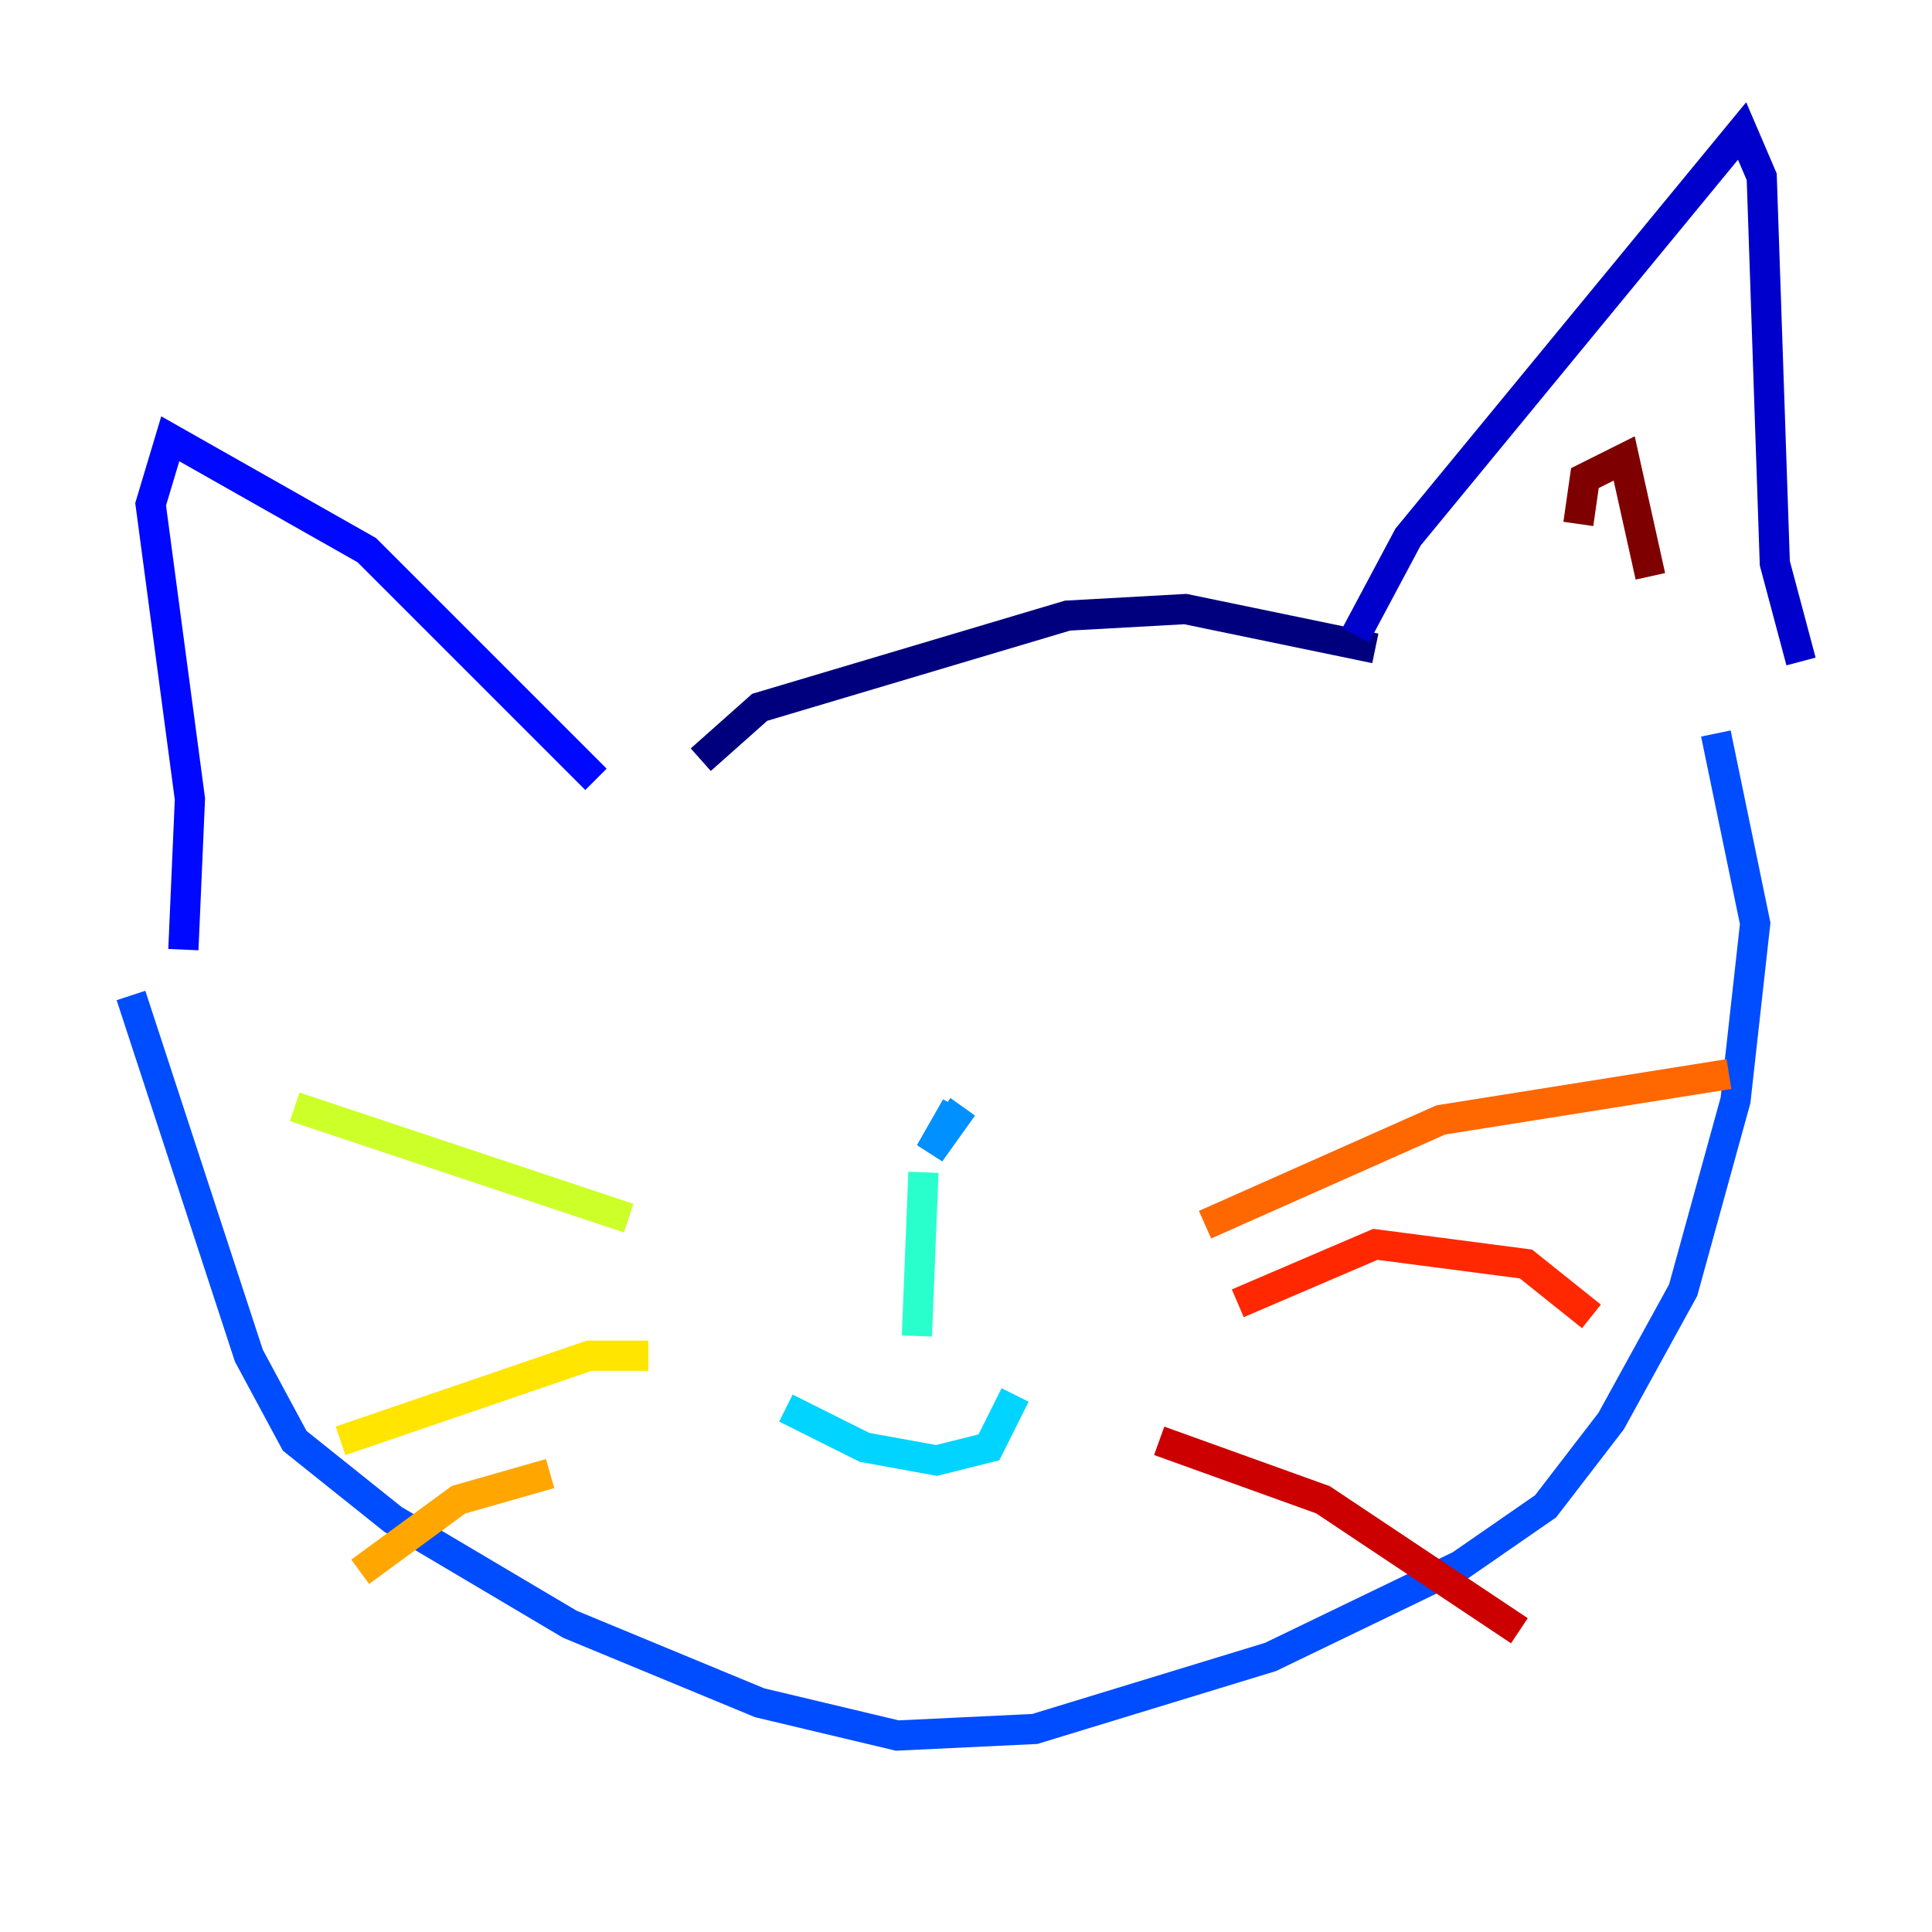 <?xml version="1.0" encoding="utf-8" ?>
<svg baseProfile="tiny" height="128" version="1.2" viewBox="0,0,128,128" width="128" xmlns="http://www.w3.org/2000/svg" xmlns:ev="http://www.w3.org/2001/xml-events" xmlns:xlink="http://www.w3.org/1999/xlink"><defs /><polyline fill="none" points="46.427,50.332 50.332,46.861 70.725,40.786 78.536,40.352 91.119,42.956" stroke="#00007f" stroke-width="2" /><polyline fill="none" points="89.817,42.088 93.288,35.58 115.417,8.678 116.719,11.715 117.586,37.315 119.322,43.824" stroke="#0000cc" stroke-width="2" /><polyline fill="none" points="39.485,51.634 24.298,36.447 11.281,29.071 9.98,33.41 12.583,52.936 12.149,62.915" stroke="#0008ff" stroke-width="2" /><polyline fill="none" points="8.678,65.953 16.488,89.817 19.525,95.458 26.034,100.664 37.749,107.607 50.332,112.814 59.444,114.983 68.556,114.549 84.176,109.776 96.759,103.702 102.4,99.797 106.739,94.156 111.512,85.478 114.983,72.895 116.285,61.18 113.681,48.597" stroke="#004cff" stroke-width="2" /><polyline fill="none" points="63.349,73.329 61.614,76.366 63.783,73.329" stroke="#0090ff" stroke-width="2" /><polyline fill="none" points="52.068,93.288 57.275,95.891 62.047,96.759 65.519,95.891 67.254,92.42" stroke="#00d4ff" stroke-width="2" /><polyline fill="none" points="61.18,77.668 60.746,88.515" stroke="#29ffcd" stroke-width="2" /><polyline fill="none" points="45.559,59.878 45.559,59.878" stroke="#5fff96" stroke-width="2" /><polyline fill="none" points="77.234,55.973 77.234,55.973" stroke="#96ff5f" stroke-width="2" /><polyline fill="none" points="41.654,80.705 19.525,73.329" stroke="#cdff29" stroke-width="2" /><polyline fill="none" points="42.956,89.817 39.051,89.817 22.563,95.458" stroke="#ffe500" stroke-width="2" /><polyline fill="none" points="36.447,97.627 30.373,99.363 23.864,104.136" stroke="#ffa600" stroke-width="2" /><polyline fill="none" points="79.837,81.139 95.458,74.197 114.549,71.159" stroke="#ff6700" stroke-width="2" /><polyline fill="none" points="82.007,86.346 91.119,82.441 101.098,83.742 105.437,87.214" stroke="#ff2800" stroke-width="2" /><polyline fill="none" points="76.8,95.458 87.647,99.363 100.664,108.041" stroke="#cc0000" stroke-width="2" /><polyline fill="none" points="104.57,34.712 105.003,31.675 107.607,30.373 109.342,38.183" stroke="#7f0000" stroke-width="2" /></svg>